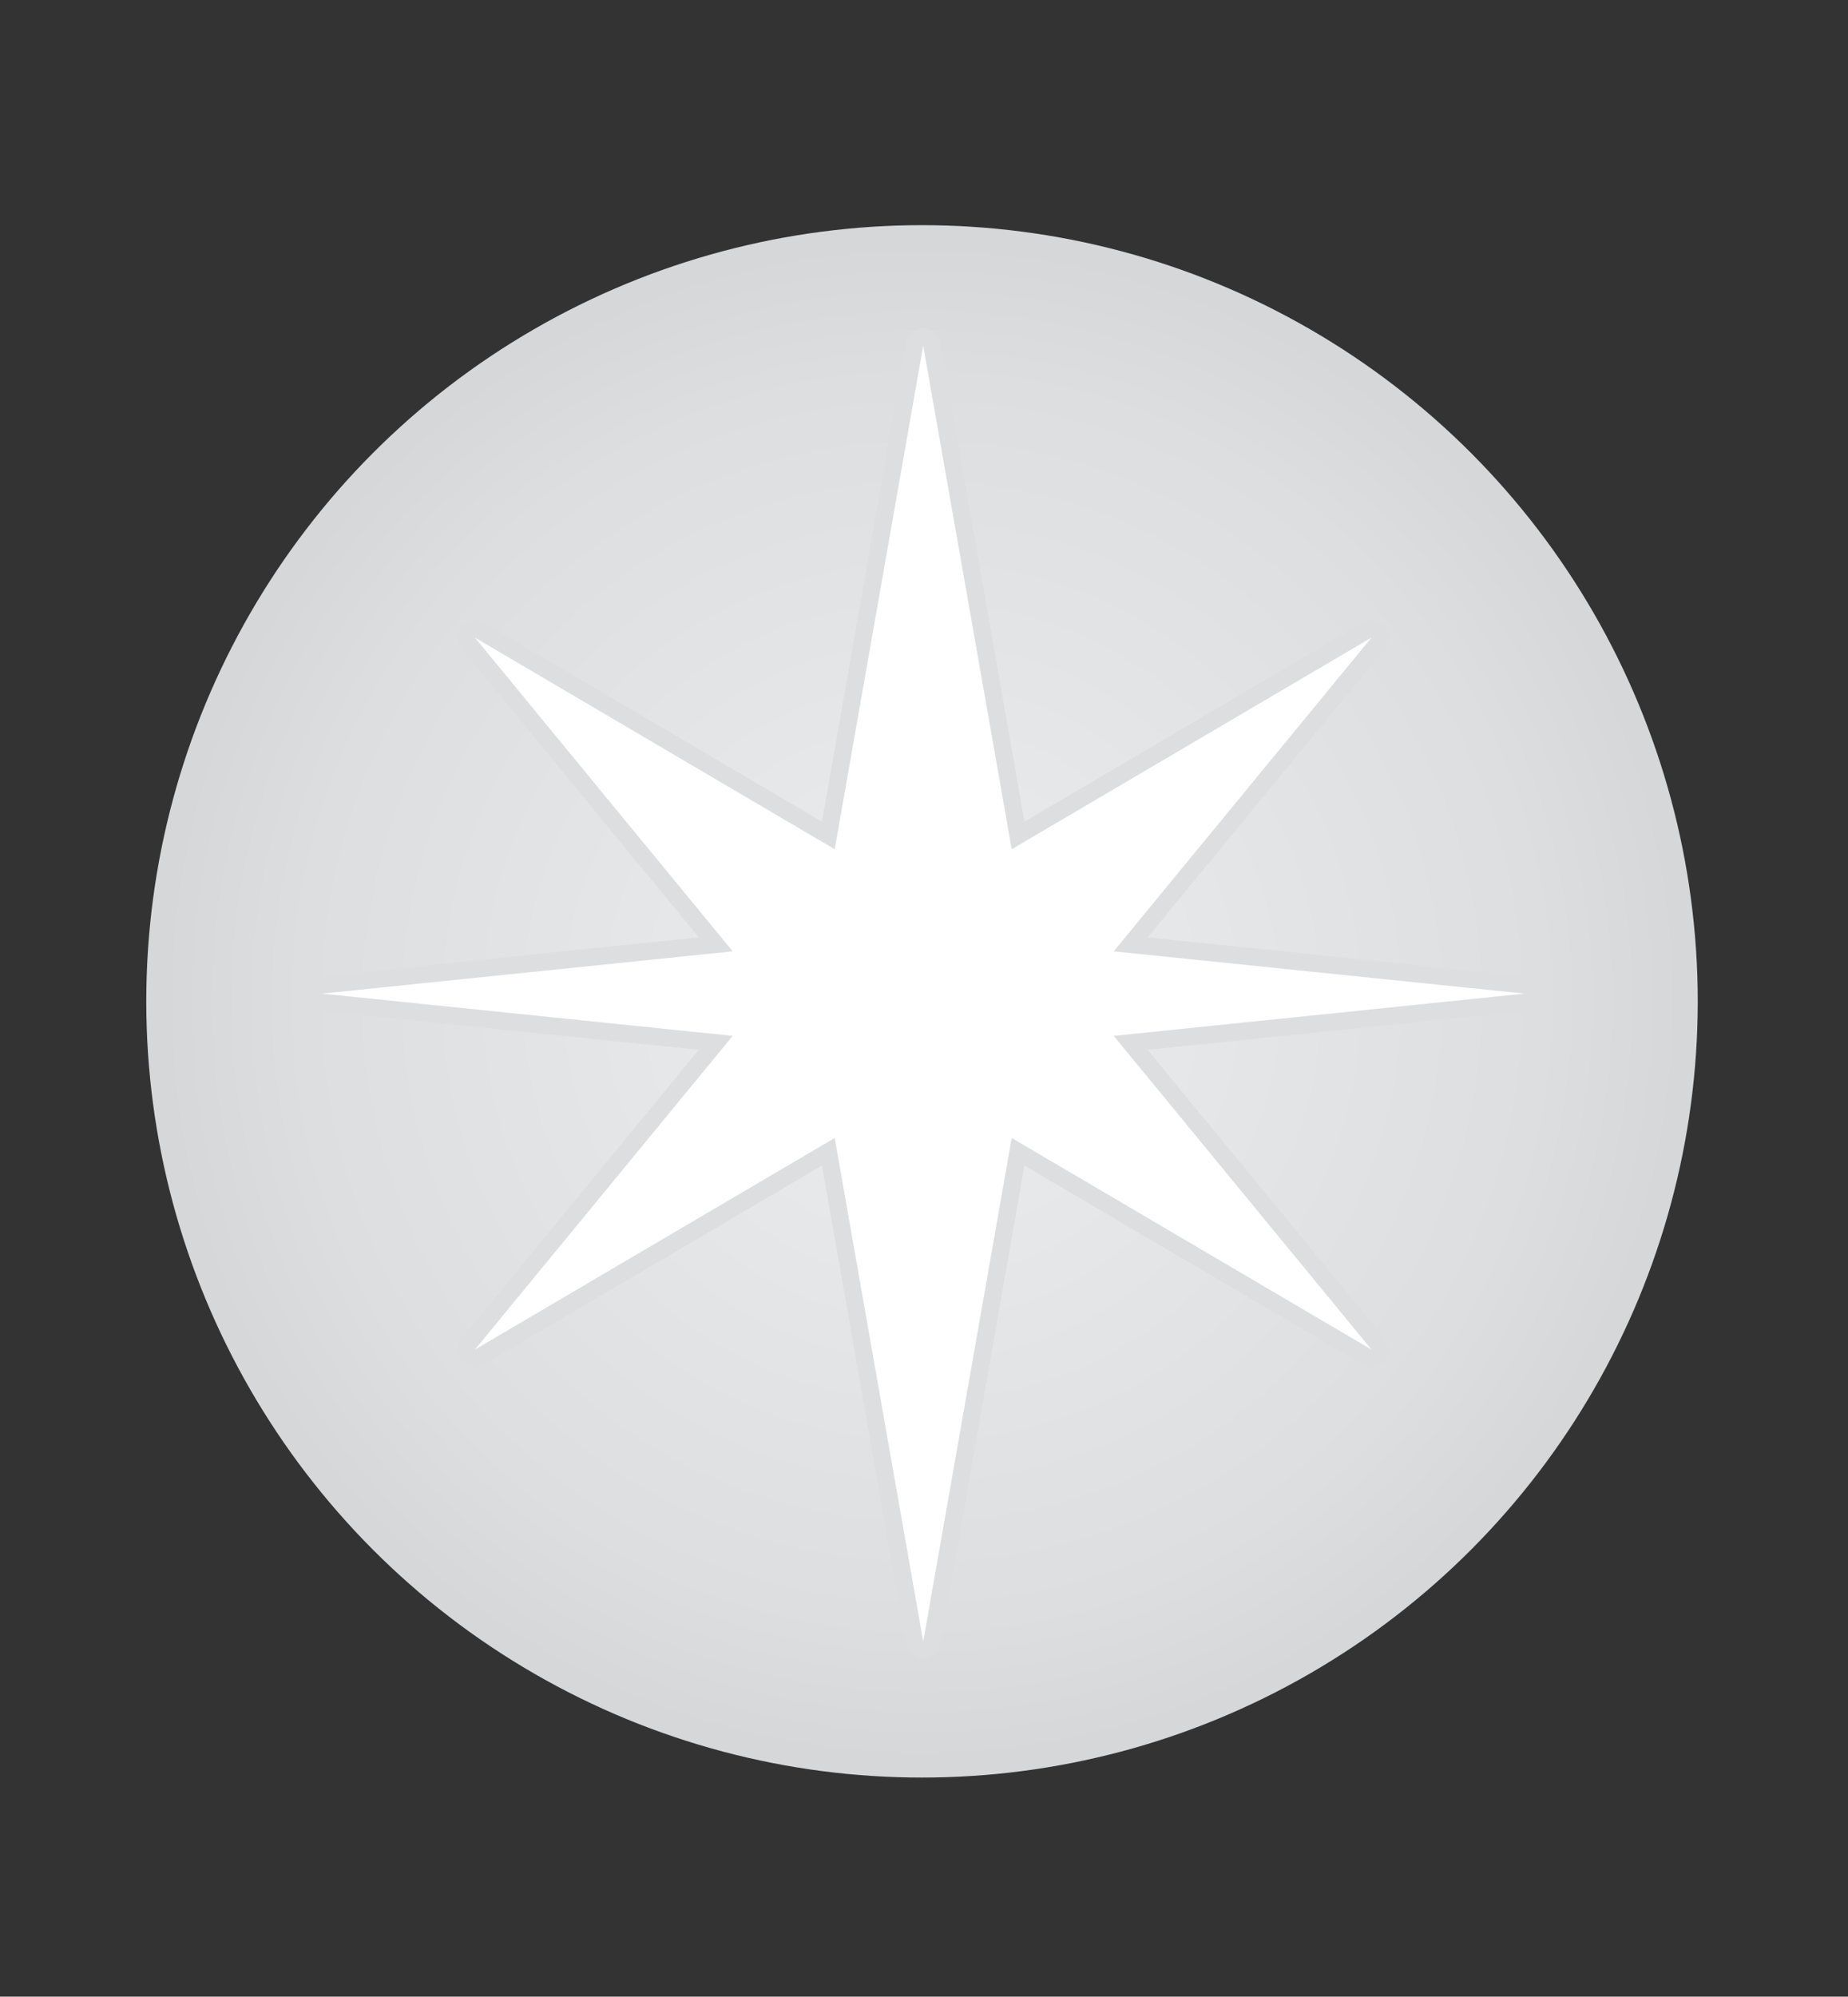 <?xml version="1.0" encoding="utf-8"?>
<!-- Generator: Adobe Illustrator 21.0.0, SVG Export Plug-In . SVG Version: 6.00 Build 0)  -->
<svg version="1.1" id="Layer_1" xmlns="http://www.w3.org/2000/svg" xmlns:xlink="http://www.w3.org/1999/xlink" x="0px" y="0px"
	 viewBox="0 0 224.3 242.201" style="enable-background:new 0 0 224.3 242.201;" xml:space="preserve">
<rect x="0" y="0" width="224.3" height="242.201" fill="#333333" stroke="none"/>
<style type="text/css">
	.st0{fill:url(#SVGID_1_);}
	.st1{fill:#FFFFFF;stroke:#DDDEDF;stroke-width:4.203;stroke-linecap:round;stroke-linejoin:round;stroke-miterlimit:10;}
	.st2{fill:#FFFFFF;}
</style>
<radialGradient id="SVGID_1_" cx="111.908" cy="122.53" r="94.155" gradientTransform="matrix(1 0 0 -1 0 244)" gradientUnits="userSpaceOnUse">
	<stop  offset="0.02" style="stop-color:#ECEDEE"/>
	<stop  offset="0.8" style="stop-color:#DDDEDF"/>
	<stop  offset="0.98" style="stop-color:#D5D7D8"/>
</radialGradient>
<circle class="st0" cx="111.908" cy="121.47" r="94.155"/>
<polygon class="st1" points="112.054,41.935 122.795,103.016 166.465,77.344 135.179,115.4 
	185.033,120.529 135.179,125.656 166.465,163.712 122.795,138.04 112.054,199.121 
	101.312,138.04 57.643,163.712 88.928,125.656 39.074,120.529 88.928,115.4 
	57.643,77.344 101.312,103.016 "/>
<polygon class="st2" points="112.054,41.935 122.795,103.016 166.465,77.344 135.179,115.4 
	185.033,120.529 135.179,125.656 166.465,163.712 122.795,138.04 112.054,199.121 
	101.312,138.04 57.643,163.712 88.928,125.656 39.074,120.529 88.928,115.4 
	57.643,77.344 101.312,103.016 "/>
</svg>
